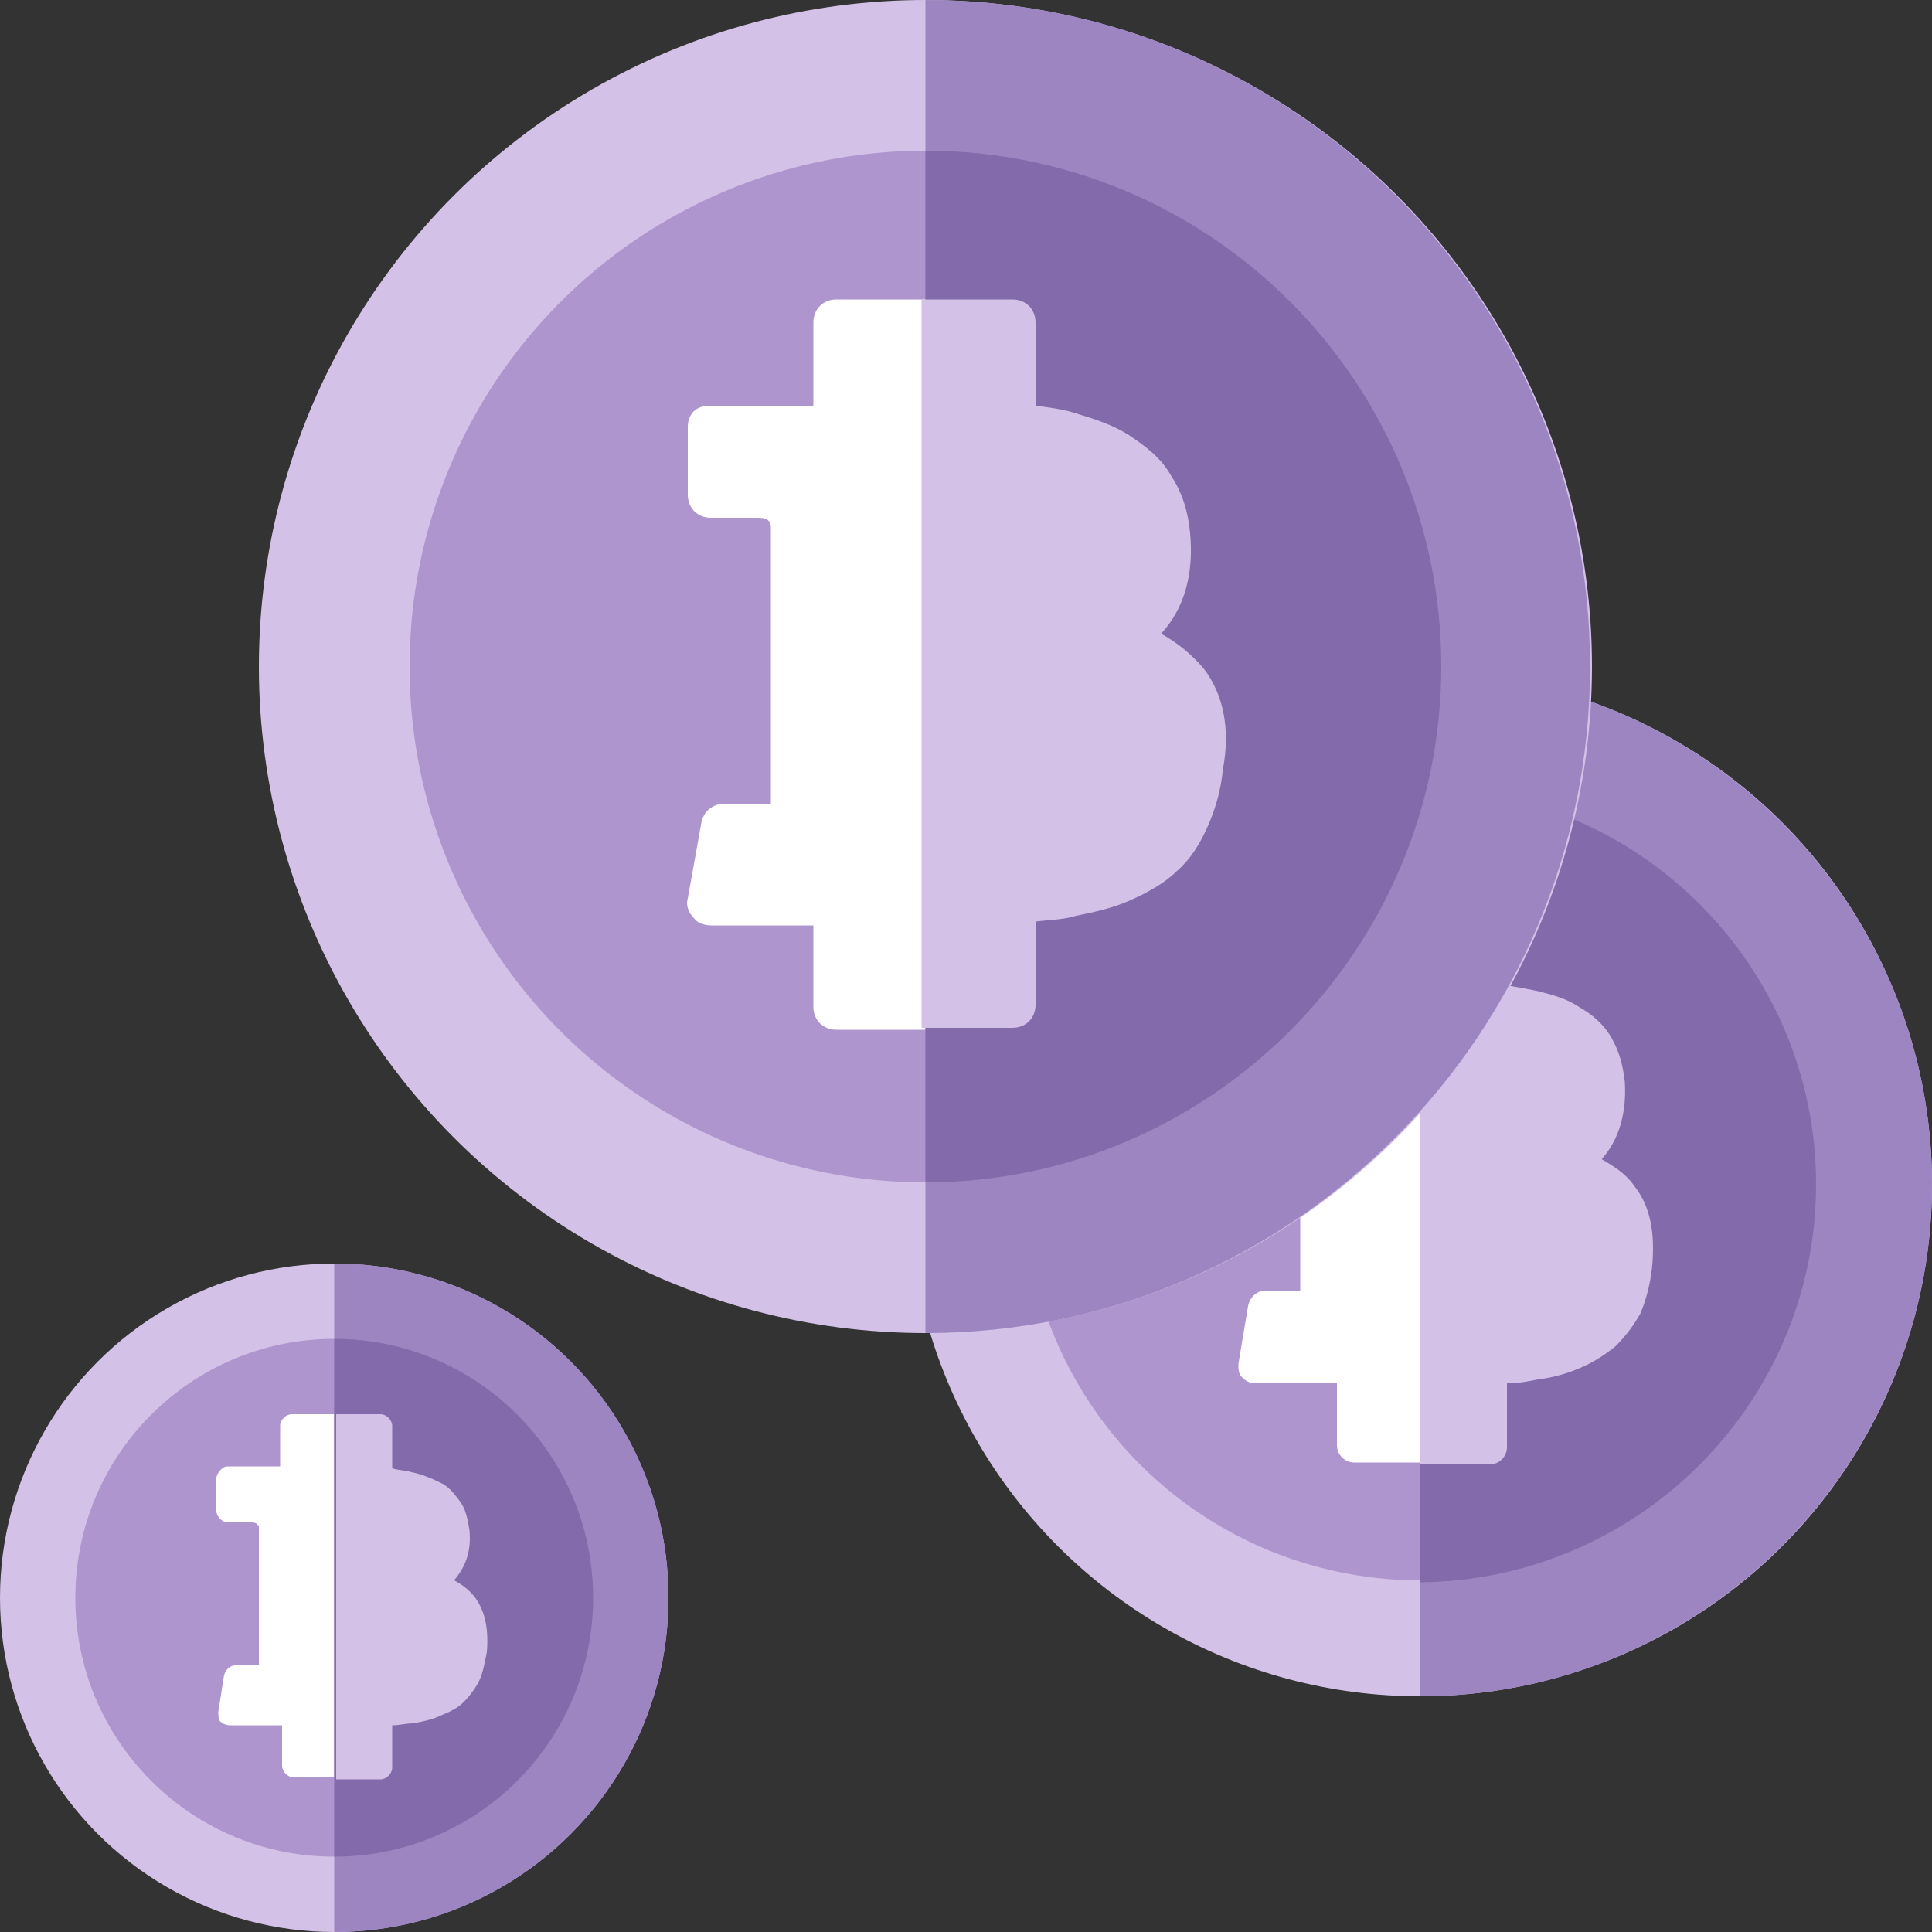 <svg id="Layer_1" xmlns="http://www.w3.org/2000/svg" viewBox="0 0 100 100"><rect x="0" y="0" width="100" height="100" fill="#333333" stroke="none"/><style>.st0{fill:#d3c1e7}.st1{fill:#ae95ce}.st2{fill:#fff}.st3{fill:#9d85c1}.st4{fill:#836aaa}</style><ellipse class="st0" cx="73.5" cy="61.3" rx="26.5" ry="26.5"/><ellipse class="st1" cx="73.5" cy="61.3" rx="20.5" ry="20.5"/><path class="st2" d="M84.6 61.4c-.4-.6-1-1-1.7-1.4.9-1 1.3-2.4 1.2-4-.1-.9-.3-1.6-.7-2.3-.4-.7-1-1.2-1.7-1.6-.6-.4-1.3-.6-2.1-.8-.5-.1-1-.2-1.6-.3v-3.3c0-.5-.4-.9-.9-.9h-7c-.5 0-.9.4-.9.9v3.2H65c-.2 0-.5.1-.6.3-.2.2-.3.4-.3.6v2.7c0 .5.4.9.9.9h1.8c.4 0 .5.1.5.3v11.1h-1.8c-.4 0-.8.3-.9.8l-.5 3c0 .3 0 .5.2.7.2.2.4.3.7.3h4.2v3.2c0 .5.4.9.9.9h7c.5 0 .9-.4.9-.9v-3.3c.6 0 1.1-.1 1.6-.2.8-.1 1.5-.3 2.2-.6.7-.3 1.3-.7 1.8-1.1.5-.5.9-1 1.3-1.7.3-.7.5-1.5.6-2.3.2-1.8-.1-3.2-.9-4.2z"/><path class="st3" d="M100 61.3c0-14.6-11.9-26.5-26.5-26.5v53c14.6 0 26.5-11.9 26.5-26.5z"/><path class="st4" d="M94 61.3c0-11.3-9.2-20.5-20.5-20.5v41.1C84.8 81.8 94 72.6 94 61.3z"/><path class="st0" d="M84.6 61.4c-.4-.6-1-1-1.7-1.4.9-1 1.3-2.4 1.2-4-.1-.9-.3-1.6-.7-2.3-.4-.7-1-1.2-1.7-1.6-.6-.4-1.3-.6-2.1-.8-.5-.1-1-.2-1.6-.3v-3.3c0-.5-.4-.9-.9-.9h-3.6v29h3.6c.5 0 .9-.4.9-.9v-3.3c.6 0 1.1-.1 1.6-.2.8-.1 1.5-.3 2.2-.6.7-.3 1.3-.7 1.8-1.1.5-.5.9-1 1.3-1.7.3-.7.5-1.5.6-2.3.2-1.9-.1-3.3-.9-4.3z"/><g><ellipse class="st0" cx="17.3" cy="82.7" rx="17.3" ry="17.3"/><ellipse class="st1" cx="17.3" cy="82.7" rx="13.4" ry="13.4"/><path class="st2" d="M24.6 82.7c-.3-.4-.7-.7-1.1-.9.6-.7.9-1.5.8-2.6-.1-.6-.2-1.1-.5-1.5-.3-.4-.6-.8-1.1-1-.4-.2-.9-.4-1.4-.5-.3-.1-.7-.1-1-.2v-2.2c0-.3-.3-.6-.6-.6h-4.6c-.3 0-.6.3-.6.6v2.1H11.8c-.2 0-.3.1-.4.2-.1.1-.2.3-.2.4v1.7c0 .3.3.6.6.6H13c.3 0 .3.1.4.2v7.2h-1.2c-.3 0-.5.2-.6.5l-.3 1.9c0 .2 0 .4.1.5.1.1.3.2.5.2h2.7v2.1c0 .3.3.6.6.6h4.6c.3 0 .6-.3.6-.6v-2.2c.4 0 .7-.1 1.1-.1.5-.1 1-.2 1.4-.4.5-.2.9-.4 1.2-.7.3-.3.6-.7.8-1.1.2-.4.3-1 .4-1.5 0-1.1-.2-2-.7-2.7z"/><path class="st3" d="M34.6 82.7c0-9.6-7.8-17.3-17.3-17.3V100c9.6 0 17.3-7.8 17.3-17.3z"/><path class="st4" d="M30.7 82.7c0-7.4-6-13.4-13.4-13.4v26.8c7.4 0 13.4-6 13.4-13.4z"/><path class="st0" d="M24.6 82.7c-.3-.4-.7-.7-1.1-.9.6-.7.9-1.5.8-2.6-.1-.6-.2-1.1-.5-1.5-.3-.4-.6-.8-1.1-1-.4-.2-.9-.4-1.4-.5-.3-.1-.7-.1-1-.2v-2.2c0-.3-.3-.6-.6-.6h-2.3v18.9h2.3c.3 0 .6-.3.6-.6v-2.2c.4 0 .7-.1 1.1-.1.5-.1 1-.2 1.4-.4.5-.2.9-.4 1.2-.7.3-.3.6-.7.8-1.1.2-.4.3-1 .4-1.5.1-1.2-.1-2.1-.6-2.8z"/></g><g><ellipse class="st0" cx="47.9" cy="34.5" rx="34.5" ry="34.5"/><ellipse class="st1" cx="47.9" cy="34.5" rx="26.7" ry="26.7"/><path class="st2" d="M62.3 34.6c-.6-.7-1.3-1.3-2.2-1.8 1.2-1.3 1.7-3.1 1.5-5.2-.1-1.1-.4-2.1-1-3-.5-.9-1.3-1.5-2.2-2.1-.8-.5-1.7-.8-2.7-1.1-.6-.2-1.3-.3-2.1-.4v-4.3c0-.7-.5-1.2-1.2-1.2h-9.1c-.7 0-1.2.5-1.2 1.2V21h-5.4c-.3 0-.6.1-.8.3-.2.2-.3.5-.3.8v3.5c0 .7.5 1.2 1.2 1.2h2.4c.5 0 .6.1.7.4v14.4h-2.4c-.6 0-1.1.4-1.2 1l-.7 3.9c-.1.3 0 .7.3 1 .2.3.6.4.9.4H42.1v4.2c0 .7.5 1.2 1.2 1.2h9.1c.7 0 1.2-.5 1.2-1.2v-4.3c.8-.1 1.5-.2 2.1-.3 1-.2 1.9-.4 2.8-.8.9-.4 1.8-.9 2.4-1.5.7-.6 1.2-1.4 1.6-2.3.4-.9.7-1.9.8-3 .4-2.2 0-4-1-5.3z"/><path class="st3" d="M82.3 34.5C82.3 15.4 66.9 0 47.9 0v69c19 0 34.4-15.5 34.4-34.5z"/><path class="st4" d="M74.6 34.5c0-14.7-11.9-26.7-26.7-26.7v53.4c14.7 0 26.7-12 26.7-26.7z"/><path class="st0" d="M62.3 34.6c-.6-.7-1.3-1.3-2.2-1.8 1.2-1.3 1.7-3.1 1.5-5.2-.1-1.1-.4-2.1-1-3-.5-.9-1.3-1.5-2.2-2.1-.8-.5-1.7-.8-2.7-1.1-.6-.2-1.3-.3-2.1-.4v-4.3c0-.7-.5-1.2-1.2-1.2h-4.7v37.7h4.7c.7 0 1.2-.5 1.2-1.2v-4.3c.8-.1 1.5-.1 2.1-.3 1-.2 1.9-.4 2.8-.8.9-.4 1.8-.9 2.4-1.5.7-.6 1.2-1.4 1.6-2.3.4-.9.7-1.9.8-3 .4-2.1 0-3.9-1-5.2z"/></g></svg>